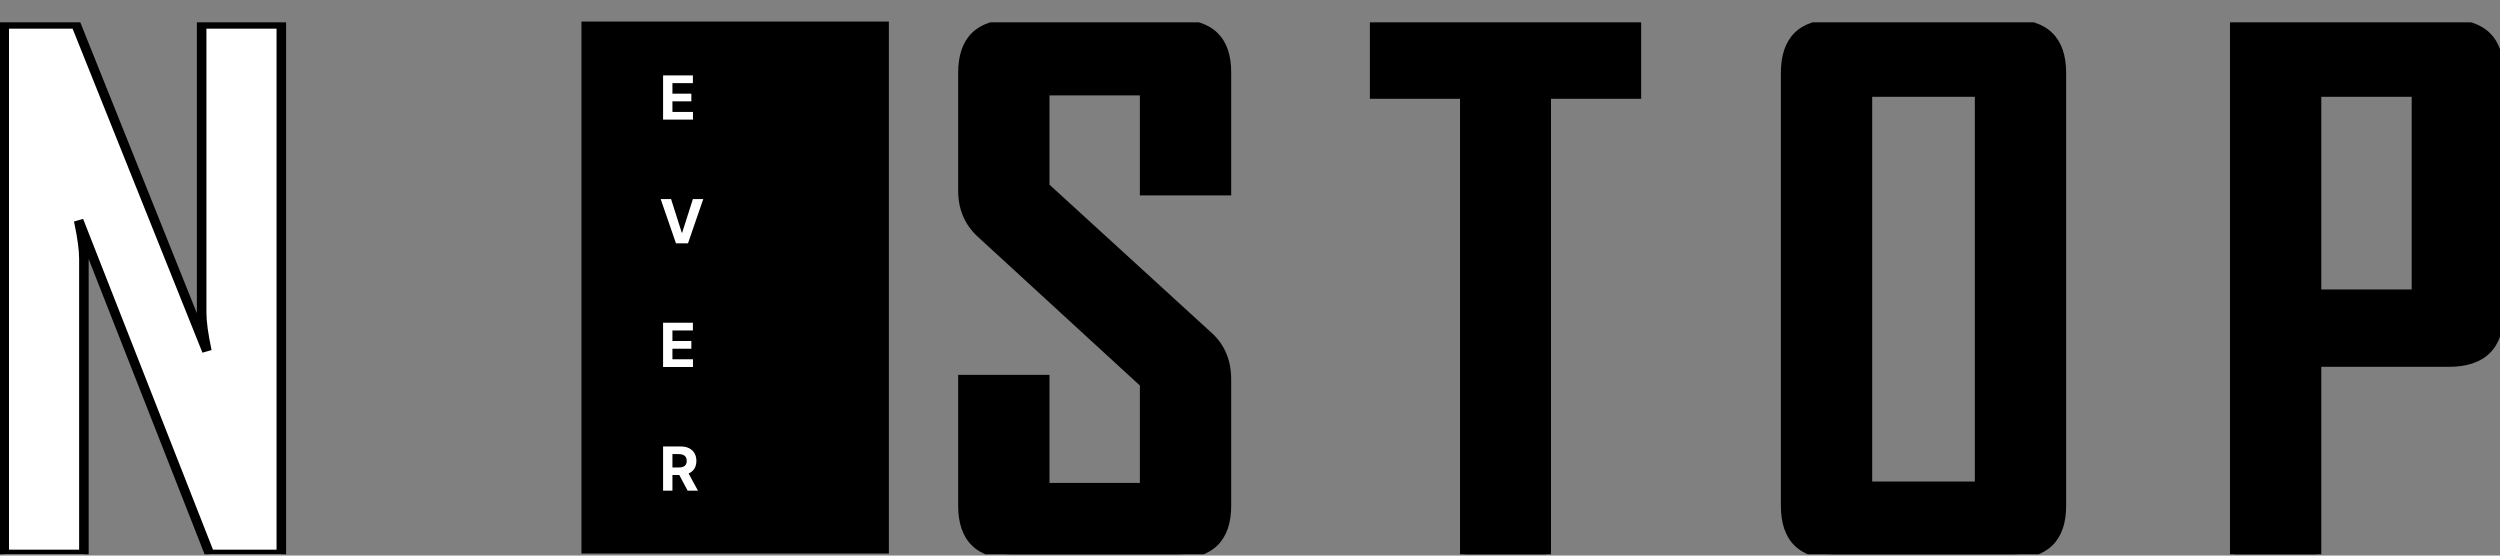 <svg width="1233" height="274" viewBox="0 0 1233 274" fill="none" xmlns="http://www.w3.org/2000/svg">
<rect x="0" y="0" width="1233" height="274" fill="#808080" stroke="none"/>
<rect x="286.774" y="10.623" width="151.613" height="262.377" fill="black"/>
<path d="M327.031 59V37.182H341.733V40.985H331.644V46.184H340.976V49.987H331.644V55.197H341.775V59H327.031ZM330.973 98.182L336.246 114.759H336.449L341.733 98.182H346.846L339.325 120H333.381L325.849 98.182H330.973ZM327.031 181V159.182H341.733V162.985H331.644V168.184H340.976V171.987H331.644V177.197H341.775V181H327.031ZM327.031 242V220.182H335.639C337.287 220.182 338.693 220.477 339.858 221.066C341.03 221.648 341.921 222.476 342.532 223.548C343.15 224.614 343.459 225.867 343.459 227.309C343.459 228.758 343.146 230.004 342.521 231.048C341.896 232.085 340.991 232.881 339.805 233.435C338.626 233.989 337.198 234.266 335.522 234.266H329.758V230.558H334.776C335.657 230.558 336.388 230.437 336.971 230.196C337.553 229.955 337.986 229.592 338.27 229.109C338.562 228.626 338.707 228.026 338.707 227.309C338.707 226.585 338.562 225.974 338.27 225.477C337.986 224.979 337.55 224.603 336.96 224.347C336.378 224.085 335.643 223.953 334.755 223.953H331.644V242H327.031ZM338.814 232.071L344.236 242H339.144L333.839 232.071H338.814Z" fill="white"/>
<g clip-path="url(#clip0_211_235)">
<path d="M138.75 273.377H103.42L38.791 108.779C40.514 116.8 41.376 123.094 41.376 127.662V273.377H2.082V11.858H37.412L102.041 173.114C100.317 165.093 99.456 158.799 99.456 154.231V11.858H138.75V273.377Z" fill="white"/>
<path d="M604.869 249.481C604.869 265.413 596.711 273.377 580.395 273.377H499.222C483.021 273.377 474.922 265.413 474.922 249.481V187.151H515.251V240.457H564.54V189.156L483.711 114.962C477.851 109.503 474.922 102.54 474.922 94.073V35.921C474.922 19.879 483.021 11.858 499.222 11.858H580.395C596.711 11.858 604.869 19.767 604.869 35.587V94.073H564.54V44.778H515.251V92.068L596.078 165.929C601.94 171.276 604.869 178.35 604.869 187.151V249.481ZM807.06 46.449H762.597V273.377H722.44V46.449H677.976V11.858H807.06V46.449ZM1016.67 249.481C1016.67 265.413 1008.51 273.377 992.191 273.377H904.641C888.671 273.377 880.685 265.413 880.685 249.481V35.921C880.685 19.879 888.671 11.858 904.641 11.858H992.191C1008.51 11.858 1016.67 19.879 1016.67 35.921V249.481ZM976.336 239.789V45.446H921.014V239.789H976.336ZM1232.47 154.231C1232.47 170.496 1224.26 178.629 1207.83 178.629H1142.51V273.377H1102.18V11.858H1207.83C1224.26 11.858 1232.47 19.879 1232.47 35.921V154.231ZM1191.8 145.041V45.446H1142.51V145.041H1191.8Z" fill="black"/>
<path d="M138.75 273.377V275.659H141.103V273.377H138.75ZM103.42 273.377L101.221 274.19L101.798 275.659H103.42V273.377ZM38.792 108.779L40.991 107.967L36.488 109.244L38.792 108.779ZM41.377 273.377V275.659H43.73V273.377H41.377ZM2.083 273.377H-0.271V275.659H2.083V273.377ZM2.083 11.858V9.576H-0.271V11.858H2.083ZM37.413 11.858L39.606 11.031L39.023 9.576H37.413V11.858ZM102.041 173.114L99.848 173.941L104.345 172.649L102.041 173.114ZM99.456 11.858V9.576H97.103V11.858H99.456ZM138.75 11.858H141.103V9.576H138.75V11.858ZM138.75 271.096H103.42V275.659H138.75V271.096ZM105.619 272.565L40.991 107.967L36.593 109.591L101.221 274.19L105.619 272.565ZM36.488 109.244C38.2 117.212 39.024 123.327 39.024 127.662H43.73C43.73 122.861 42.83 116.387 41.095 108.314L36.488 109.244ZM39.024 127.662V273.377H43.73V127.662H39.024ZM41.377 271.096H2.083V275.659H41.377V271.096ZM4.436 273.377V11.858H-0.271V273.377H4.436ZM2.083 14.139H37.413V9.576H2.083V14.139ZM35.219 12.684L99.848 173.941L104.235 172.288L39.606 11.031L35.219 12.684ZM104.345 172.649C102.633 164.681 101.809 158.566 101.809 154.231H97.103C97.103 159.032 98.003 165.506 99.738 173.58L104.345 172.649ZM101.809 154.231V11.858H97.103V154.231H101.809ZM99.456 14.139H138.75V9.576H99.456V14.139ZM136.397 11.858V273.377H141.103V11.858H136.397ZM474.922 187.151V184.87H472.569V187.151H474.922ZM515.251 187.151H517.604V184.87H515.251V187.151ZM515.251 240.457H512.898V242.739H515.251V240.457ZM564.541 240.457V242.739H566.894V240.457H564.541ZM564.541 189.156H566.894V188.175L566.157 187.5L564.541 189.156ZM483.711 114.962L482.082 116.607L482.094 116.619L483.711 114.962ZM604.87 94.073V96.355H607.223V94.073H604.87ZM564.541 94.073H562.187V96.355H564.541V94.073ZM564.541 44.778H566.894V42.496H564.541V44.778ZM515.251 44.778V42.496H512.898V44.778H515.251ZM515.251 92.068H512.898V93.053L513.637 93.729L515.251 92.068ZM596.079 165.929L594.464 167.589L594.467 167.59L596.079 165.929ZM602.516 249.481C602.516 257.099 600.566 262.392 597.081 265.796C593.598 269.195 588.186 271.096 580.395 271.096V275.659C588.921 275.659 595.744 273.576 600.42 269.011C605.093 264.45 607.223 257.795 607.223 249.481H602.516ZM580.395 271.096H499.222V275.659H580.395V271.096ZM499.222 271.096C491.495 271.096 486.127 269.198 482.673 265.8C479.212 262.399 477.275 257.103 477.275 249.481H472.569C472.569 257.79 474.682 264.443 479.322 269.006C483.967 273.574 490.751 275.659 499.222 275.659V271.096ZM477.275 249.481V187.151H472.569V249.481H477.275ZM474.922 189.433H515.251V184.87H474.922V189.433ZM512.898 187.151V240.457H517.604V187.151H512.898ZM515.251 242.739H564.541V238.176H515.251V242.739ZM566.894 240.457V189.156H562.187V240.457H566.894ZM566.157 187.5L485.33 113.305L482.094 116.619L562.922 190.813L566.157 187.5ZM485.341 113.316C479.981 108.322 477.275 101.971 477.275 94.073H472.569C472.569 103.11 475.722 110.684 482.082 116.607L485.341 113.316ZM477.275 94.073V35.921H472.569V94.073H477.275ZM477.275 35.921C477.275 28.24 479.214 22.9 482.678 19.47C486.134 16.049 491.497 14.139 499.222 14.139V9.576C490.746 9.576 483.96 11.678 479.315 16.277C474.68 20.868 472.569 27.56 472.569 35.921H477.275ZM499.222 14.139H580.395V9.576H499.222V14.139ZM580.395 14.139C588.191 14.139 593.605 16.027 597.086 19.403C600.568 22.779 602.516 28.029 602.516 35.587H607.223C607.223 27.325 605.091 20.71 600.415 16.177C595.74 11.643 588.916 9.576 580.395 9.576V14.139ZM602.516 35.587V94.073H607.223V35.587H602.516ZM604.87 91.792H564.541V96.355H604.87V91.792ZM566.894 94.073V44.778H562.187V94.073H566.894ZM564.541 42.496H515.251V47.059H564.541V42.496ZM512.898 44.778V92.068H517.604V44.778H512.898ZM513.637 93.729L594.464 167.589L597.693 164.268L516.865 90.408L513.637 93.729ZM594.467 167.59C599.792 172.449 602.516 178.891 602.516 187.151H607.223C607.223 177.81 604.086 170.104 597.693 164.268L594.467 167.59ZM602.516 187.151V249.481H607.223V187.151H602.516ZM807.06 46.449V48.73H809.413V46.449H807.06ZM762.597 46.449V44.167H760.244V46.449H762.597ZM762.597 273.377V275.659H764.95V273.377H762.597ZM722.44 273.377H720.087V275.659H722.44V273.377ZM722.44 46.449H724.793V44.167H722.44V46.449ZM677.977 46.449H675.624V48.73H677.977V46.449ZM677.977 11.858V9.576H675.624V11.858H677.977ZM807.06 11.858H809.413V9.576H807.06V11.858ZM807.06 44.167H762.597V48.73H807.06V44.167ZM760.244 46.449V273.377H764.95V46.449H760.244ZM762.597 271.096H722.44V275.659H762.597V271.096ZM724.793 273.377V46.449H720.087V273.377H724.793ZM722.44 44.167H677.977V48.73H722.44V44.167ZM680.33 46.449V11.858H675.624V46.449H680.33ZM677.977 14.139H807.06V9.576H677.977V14.139ZM804.707 11.858V46.449H809.413V11.858H804.707ZM976.337 239.789V242.07H978.69V239.789H976.337ZM976.337 45.446H978.69V43.164H976.337V45.446ZM921.014 45.446V43.164H918.661V45.446H921.014ZM921.014 239.789H918.661V242.07H921.014V239.789ZM1014.31 249.481C1014.31 257.099 1012.36 262.392 1008.88 265.796C1005.39 269.195 999.983 271.096 992.192 271.096V275.659C1000.72 275.659 1007.54 273.576 1012.22 269.011C1016.89 264.45 1019.02 257.795 1019.02 249.481H1014.31ZM992.192 271.096H904.642V275.659H992.192V271.096ZM904.642 271.096C897.036 271.096 891.761 269.202 888.363 265.814C884.951 262.412 883.038 257.11 883.038 249.481H878.332C878.332 257.783 880.412 264.429 884.989 268.995C889.575 273.569 896.276 275.659 904.642 275.659V271.096ZM883.038 249.481V35.921H878.332V249.481H883.038ZM883.038 35.921C883.038 28.232 884.953 22.888 888.368 19.458C891.768 16.044 897.041 14.139 904.642 14.139V9.576C896.272 9.576 889.568 11.682 884.982 16.289C880.41 20.881 878.332 27.568 878.332 35.921H883.038ZM904.642 14.139H992.192V9.576H904.642V14.139ZM992.192 14.139C999.978 14.139 1005.39 16.051 1008.87 19.476C1012.36 22.906 1014.31 28.244 1014.31 35.921H1019.02C1019.02 27.556 1016.89 20.862 1012.22 16.272C1007.55 11.675 1000.72 9.576 992.192 9.576V14.139ZM1014.31 35.921V249.481H1019.02V35.921H1014.31ZM978.69 239.789V45.446H973.984V239.789H978.69ZM976.337 43.164H921.014V47.728H976.337V43.164ZM918.661 45.446V239.789H923.367V45.446H918.661ZM921.014 242.07H976.337V237.508H921.014V242.07ZM1142.51 178.629V176.347H1140.16V178.629H1142.51ZM1142.51 273.377V275.659H1144.86V273.377H1142.51ZM1102.18 273.377H1099.83V275.659H1102.18V273.377ZM1102.18 11.858V9.576H1099.83V11.858H1102.18ZM1191.8 145.041V147.322H1194.15V145.041H1191.8ZM1191.8 45.446H1194.15V43.164H1191.8V45.446ZM1142.51 45.446V43.164H1140.16V45.446H1142.51ZM1142.51 145.041H1140.16V147.322H1142.51V145.041ZM1230.12 154.231C1230.12 162.024 1228.15 167.447 1224.63 170.933C1221.12 174.41 1215.67 176.347 1207.83 176.347V180.91C1216.42 180.91 1223.29 178.781 1227.99 174.126C1232.69 169.479 1234.82 162.704 1234.82 154.231H1230.12ZM1207.83 176.347H1142.51V180.91H1207.83V176.347ZM1140.16 178.629V273.377H1144.86V178.629H1140.16ZM1142.51 271.096H1102.18V275.659H1142.51V271.096ZM1104.53 273.377V11.858H1099.83V273.377H1104.53ZM1102.18 14.139H1207.83V9.576H1102.18V14.139ZM1207.83 14.139C1215.68 14.139 1221.13 16.053 1224.64 19.481C1228.16 22.913 1230.12 28.248 1230.12 35.921H1234.82C1234.82 27.552 1232.68 20.856 1227.98 16.266C1223.28 11.673 1216.41 9.576 1207.83 9.576V14.139ZM1230.12 35.921V154.231H1234.82V35.921H1230.12ZM1194.15 145.041V45.446H1189.45V145.041H1194.15ZM1191.8 43.164H1142.51V47.728H1191.8V43.164ZM1140.16 45.446V145.041H1144.86V45.446H1140.16ZM1142.51 147.322H1191.8V142.759H1142.51V147.322Z" fill="black"/>
</g>
<defs>
<clipPath id="clip0_211_235">
<rect width="1233" height="262.377" fill="white" transform="translate(0 11)"/>
</clipPath>
</defs>
</svg>
